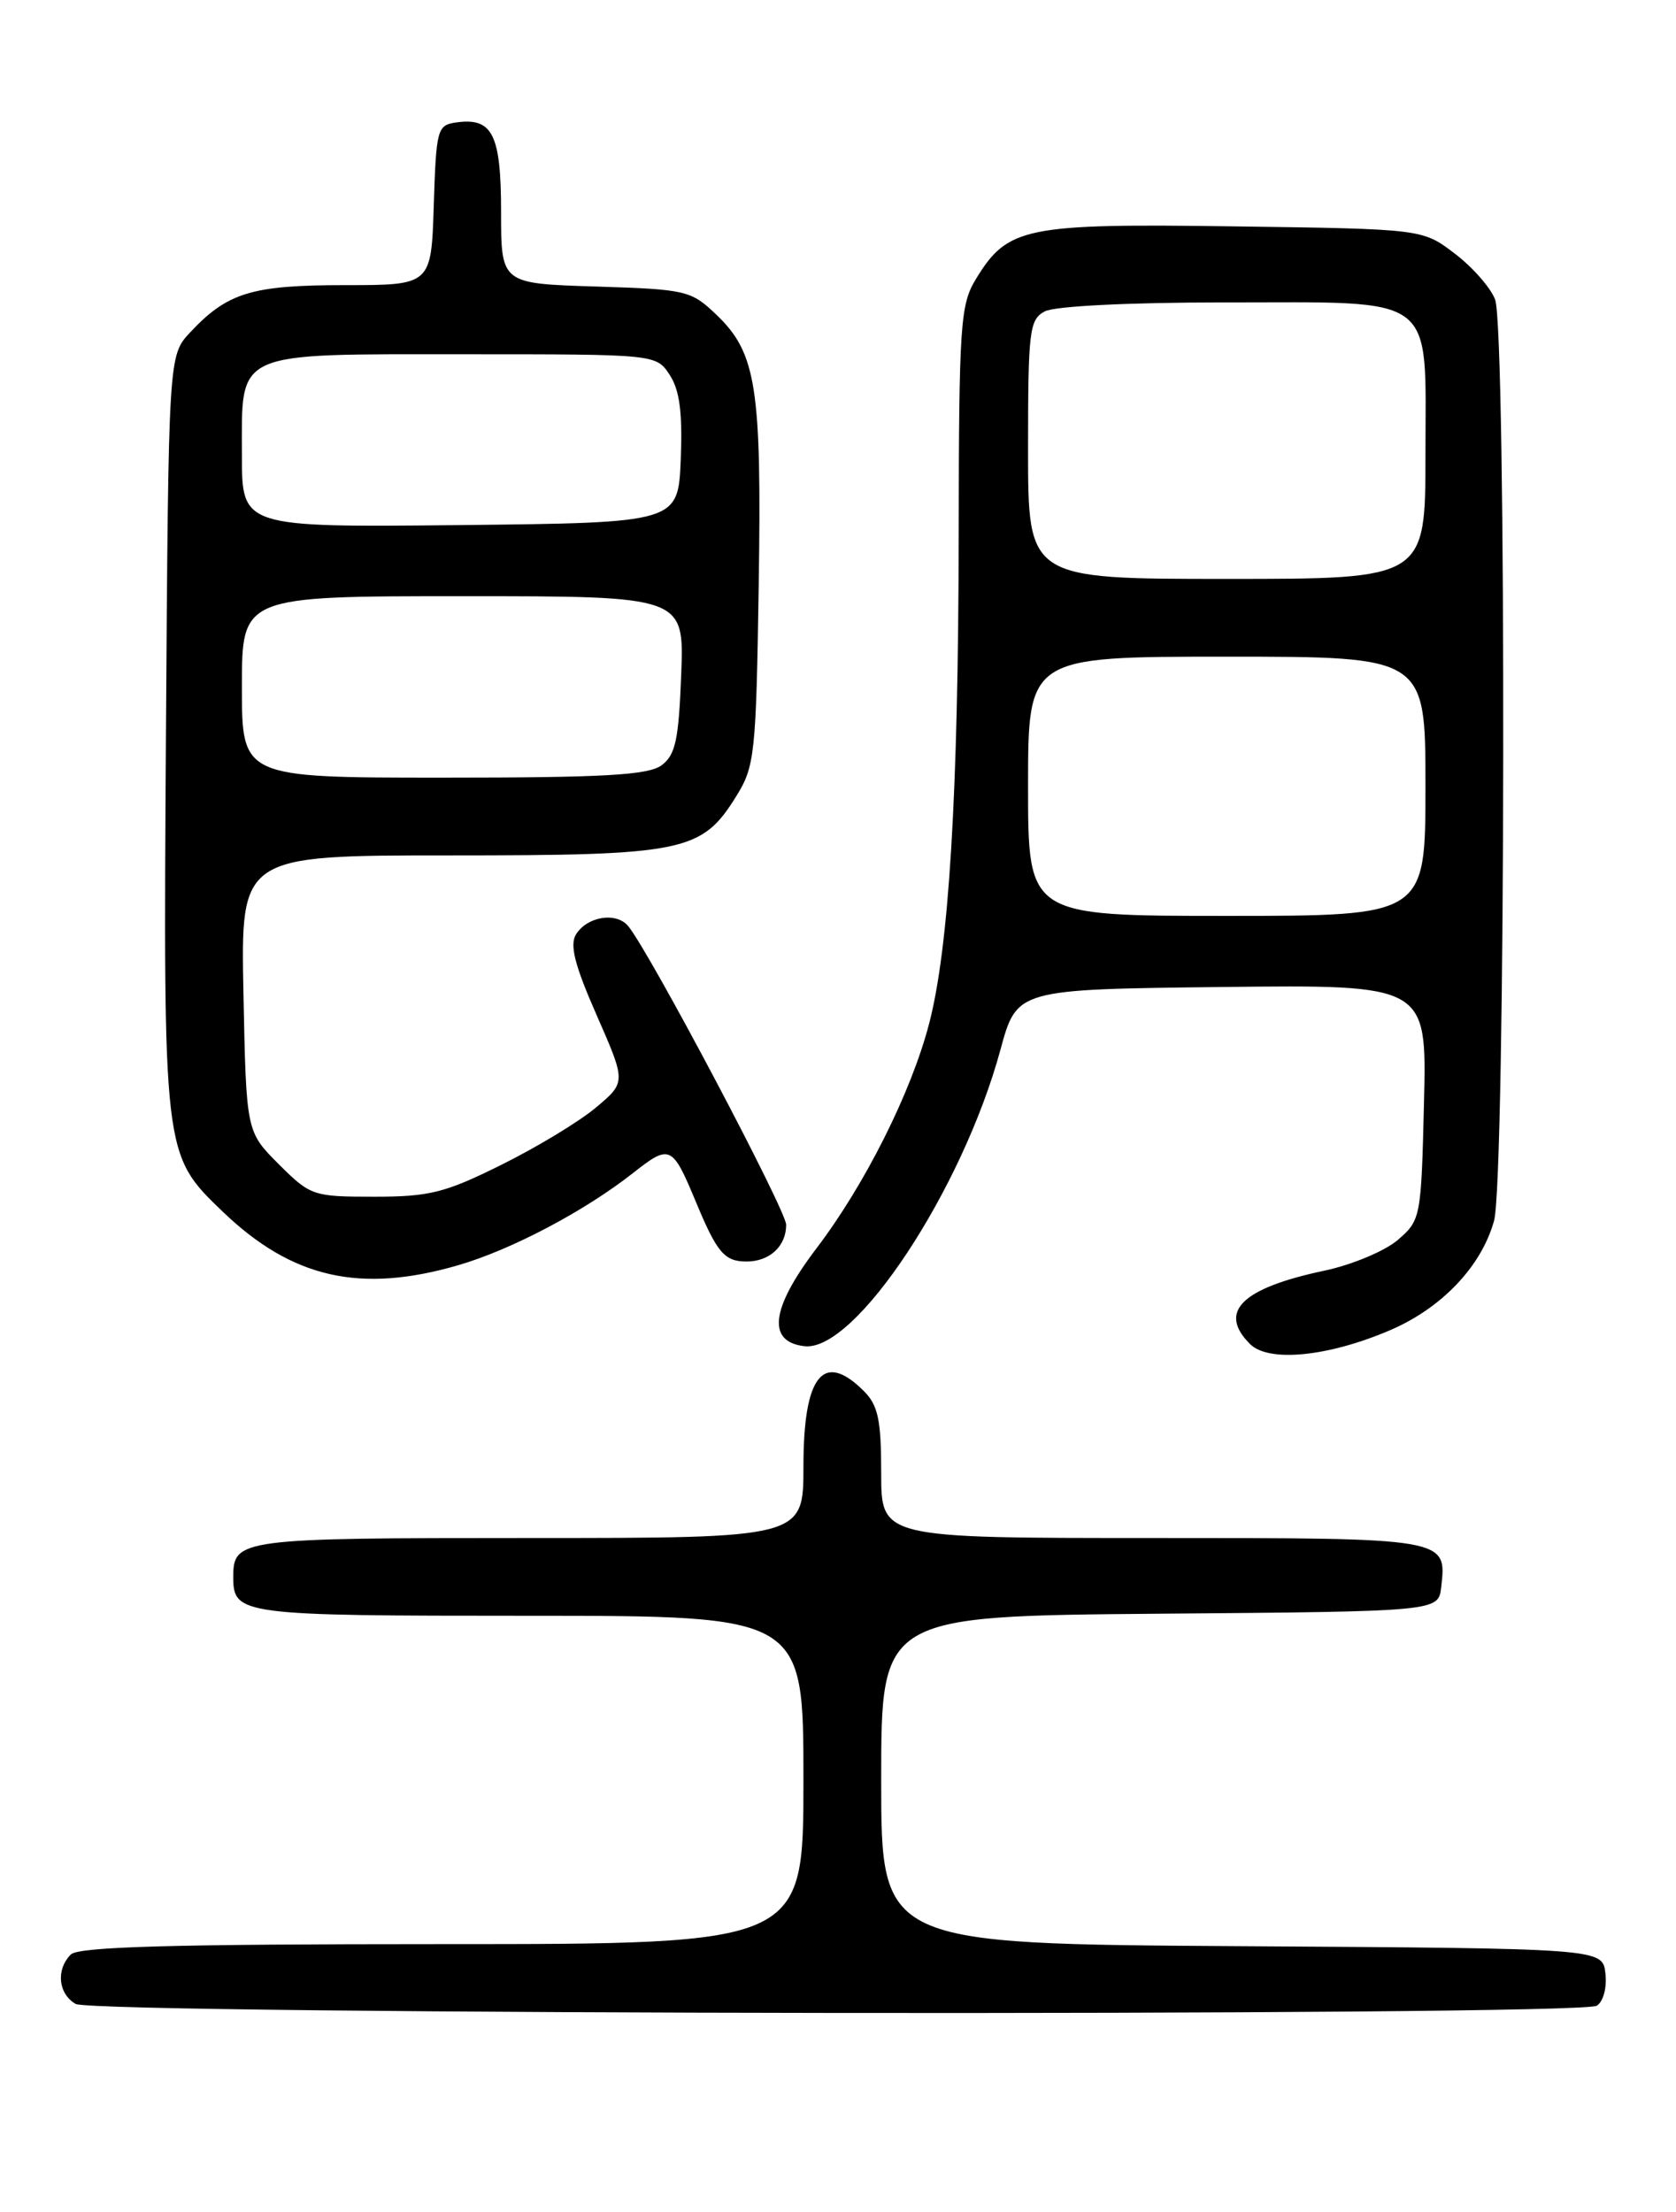 <?xml version="1.0" encoding="UTF-8" standalone="no"?>
<!DOCTYPE svg PUBLIC "-//W3C//DTD SVG 1.1//EN" "http://www.w3.org/Graphics/SVG/1.1/DTD/svg11.dtd" >
<svg xmlns="http://www.w3.org/2000/svg" xmlns:xlink="http://www.w3.org/1999/xlink" version="1.1" viewBox="0 0 194 256">
 <g >
 <path fill="currentColor"
d=" M 184.83 232.13 C 185.59 231.65 186.02 230.03 185.83 228.39 C 185.50 225.50 185.50 225.50 143.75 225.24 C 102.00 224.98 102.00 224.98 102.00 206.00 C 102.00 187.03 102.00 187.03 134.25 186.76 C 166.50 186.50 166.50 186.50 166.82 183.69 C 167.48 177.98 167.61 178.00 133.38 178.00 C 102.00 178.00 102.00 178.00 102.00 170.50 C 102.00 164.33 101.64 162.64 100.00 161.00 C 95.30 156.30 93.00 159.17 93.00 169.70 C 93.00 178.00 93.00 178.00 61.20 178.00 C 27.78 178.00 27.00 178.10 27.00 182.50 C 27.00 186.90 27.78 187.00 61.20 187.00 C 93.00 187.00 93.00 187.00 93.00 206.00 C 93.00 225.00 93.00 225.00 51.20 225.00 C 20.02 225.00 9.10 225.30 8.20 226.20 C 6.46 227.94 6.73 230.74 8.75 231.92 C 10.91 233.18 182.85 233.38 184.83 232.13 Z  M 160.95 153.93 C 166.91 151.36 171.48 146.55 172.94 141.28 C 174.28 136.45 174.39 38.16 173.06 34.66 C 172.55 33.31 170.45 30.91 168.39 29.35 C 164.66 26.50 164.66 26.50 142.88 26.20 C 118.63 25.86 116.64 26.26 112.96 32.30 C 111.16 35.26 111.00 37.51 110.97 62.00 C 110.93 91.84 109.85 109.66 107.54 118.50 C 105.46 126.45 100.12 137.10 94.49 144.50 C 89.21 151.45 88.75 155.30 93.12 155.80 C 98.99 156.48 111.39 137.73 115.80 121.50 C 117.70 114.50 117.70 114.50 141.43 114.23 C 165.16 113.96 165.16 113.96 164.83 127.57 C 164.51 140.95 164.45 141.22 161.79 143.51 C 160.30 144.79 156.47 146.39 153.29 147.06 C 143.71 149.09 140.95 151.81 144.69 155.55 C 146.85 157.71 153.76 157.02 160.95 153.93 Z  M 53.07 146.42 C 59.23 144.62 67.69 140.16 73.31 135.73 C 77.53 132.41 77.82 132.54 80.51 139.00 C 83.00 145.00 83.85 146.00 86.42 146.00 C 89.09 146.00 91.00 144.22 91.00 141.75 C 91.00 140.07 75.25 110.29 72.73 107.20 C 71.37 105.52 67.99 106.04 66.68 108.13 C 65.92 109.35 66.51 111.69 69.07 117.50 C 72.47 125.25 72.47 125.25 68.98 128.18 C 67.07 129.79 62.15 132.77 58.05 134.80 C 51.52 138.05 49.71 138.50 43.32 138.50 C 36.24 138.50 35.94 138.40 32.27 134.74 C 28.50 130.97 28.50 130.97 28.18 114.99 C 27.86 99.00 27.86 99.00 52.03 99.00 C 79.24 99.00 81.23 98.59 85.23 92.14 C 87.36 88.72 87.52 87.27 87.82 67.87 C 88.18 44.86 87.56 40.87 82.95 36.45 C 79.98 33.61 79.48 33.49 68.94 33.16 C 58.00 32.82 58.00 32.82 58.00 24.53 C 58.00 15.54 57.01 13.58 52.81 14.17 C 50.61 14.48 50.49 14.95 50.21 23.75 C 49.92 33.00 49.92 33.00 39.91 33.00 C 29.13 33.00 26.32 33.86 22.00 38.48 C 19.50 41.16 19.50 41.16 19.21 84.83 C 18.90 133.69 18.88 133.60 25.76 140.21 C 33.80 147.94 41.69 149.73 53.07 146.42 Z  M 119.00 91.00 C 119.00 76.00 119.00 76.00 142.00 76.00 C 165.00 76.00 165.00 76.00 165.00 91.00 C 165.00 106.00 165.00 106.00 142.00 106.00 C 119.00 106.00 119.00 106.00 119.00 91.00 Z  M 119.00 52.04 C 119.00 38.26 119.15 36.99 120.93 36.04 C 122.07 35.43 130.63 35.00 141.71 35.00 C 166.63 35.00 165.00 33.77 165.00 52.56 C 165.00 67.00 165.00 67.00 142.00 67.00 C 119.00 67.00 119.00 67.00 119.00 52.04 Z  M 28.00 79.50 C 28.00 69.00 28.00 69.00 53.60 69.00 C 79.20 69.00 79.20 69.00 78.85 78.08 C 78.56 85.67 78.18 87.40 76.56 88.58 C 75.01 89.71 69.86 90.00 51.31 90.00 C 28.00 90.00 28.00 90.00 28.00 79.50 Z  M 28.00 52.67 C 28.00 40.48 26.85 41.00 53.81 41.00 C 75.95 41.00 75.95 41.00 77.52 43.39 C 78.67 45.15 79.01 47.75 78.80 53.14 C 78.50 60.50 78.50 60.50 53.25 60.77 C 28.00 61.03 28.00 61.03 28.00 52.67 Z "/>
</g>
</svg>